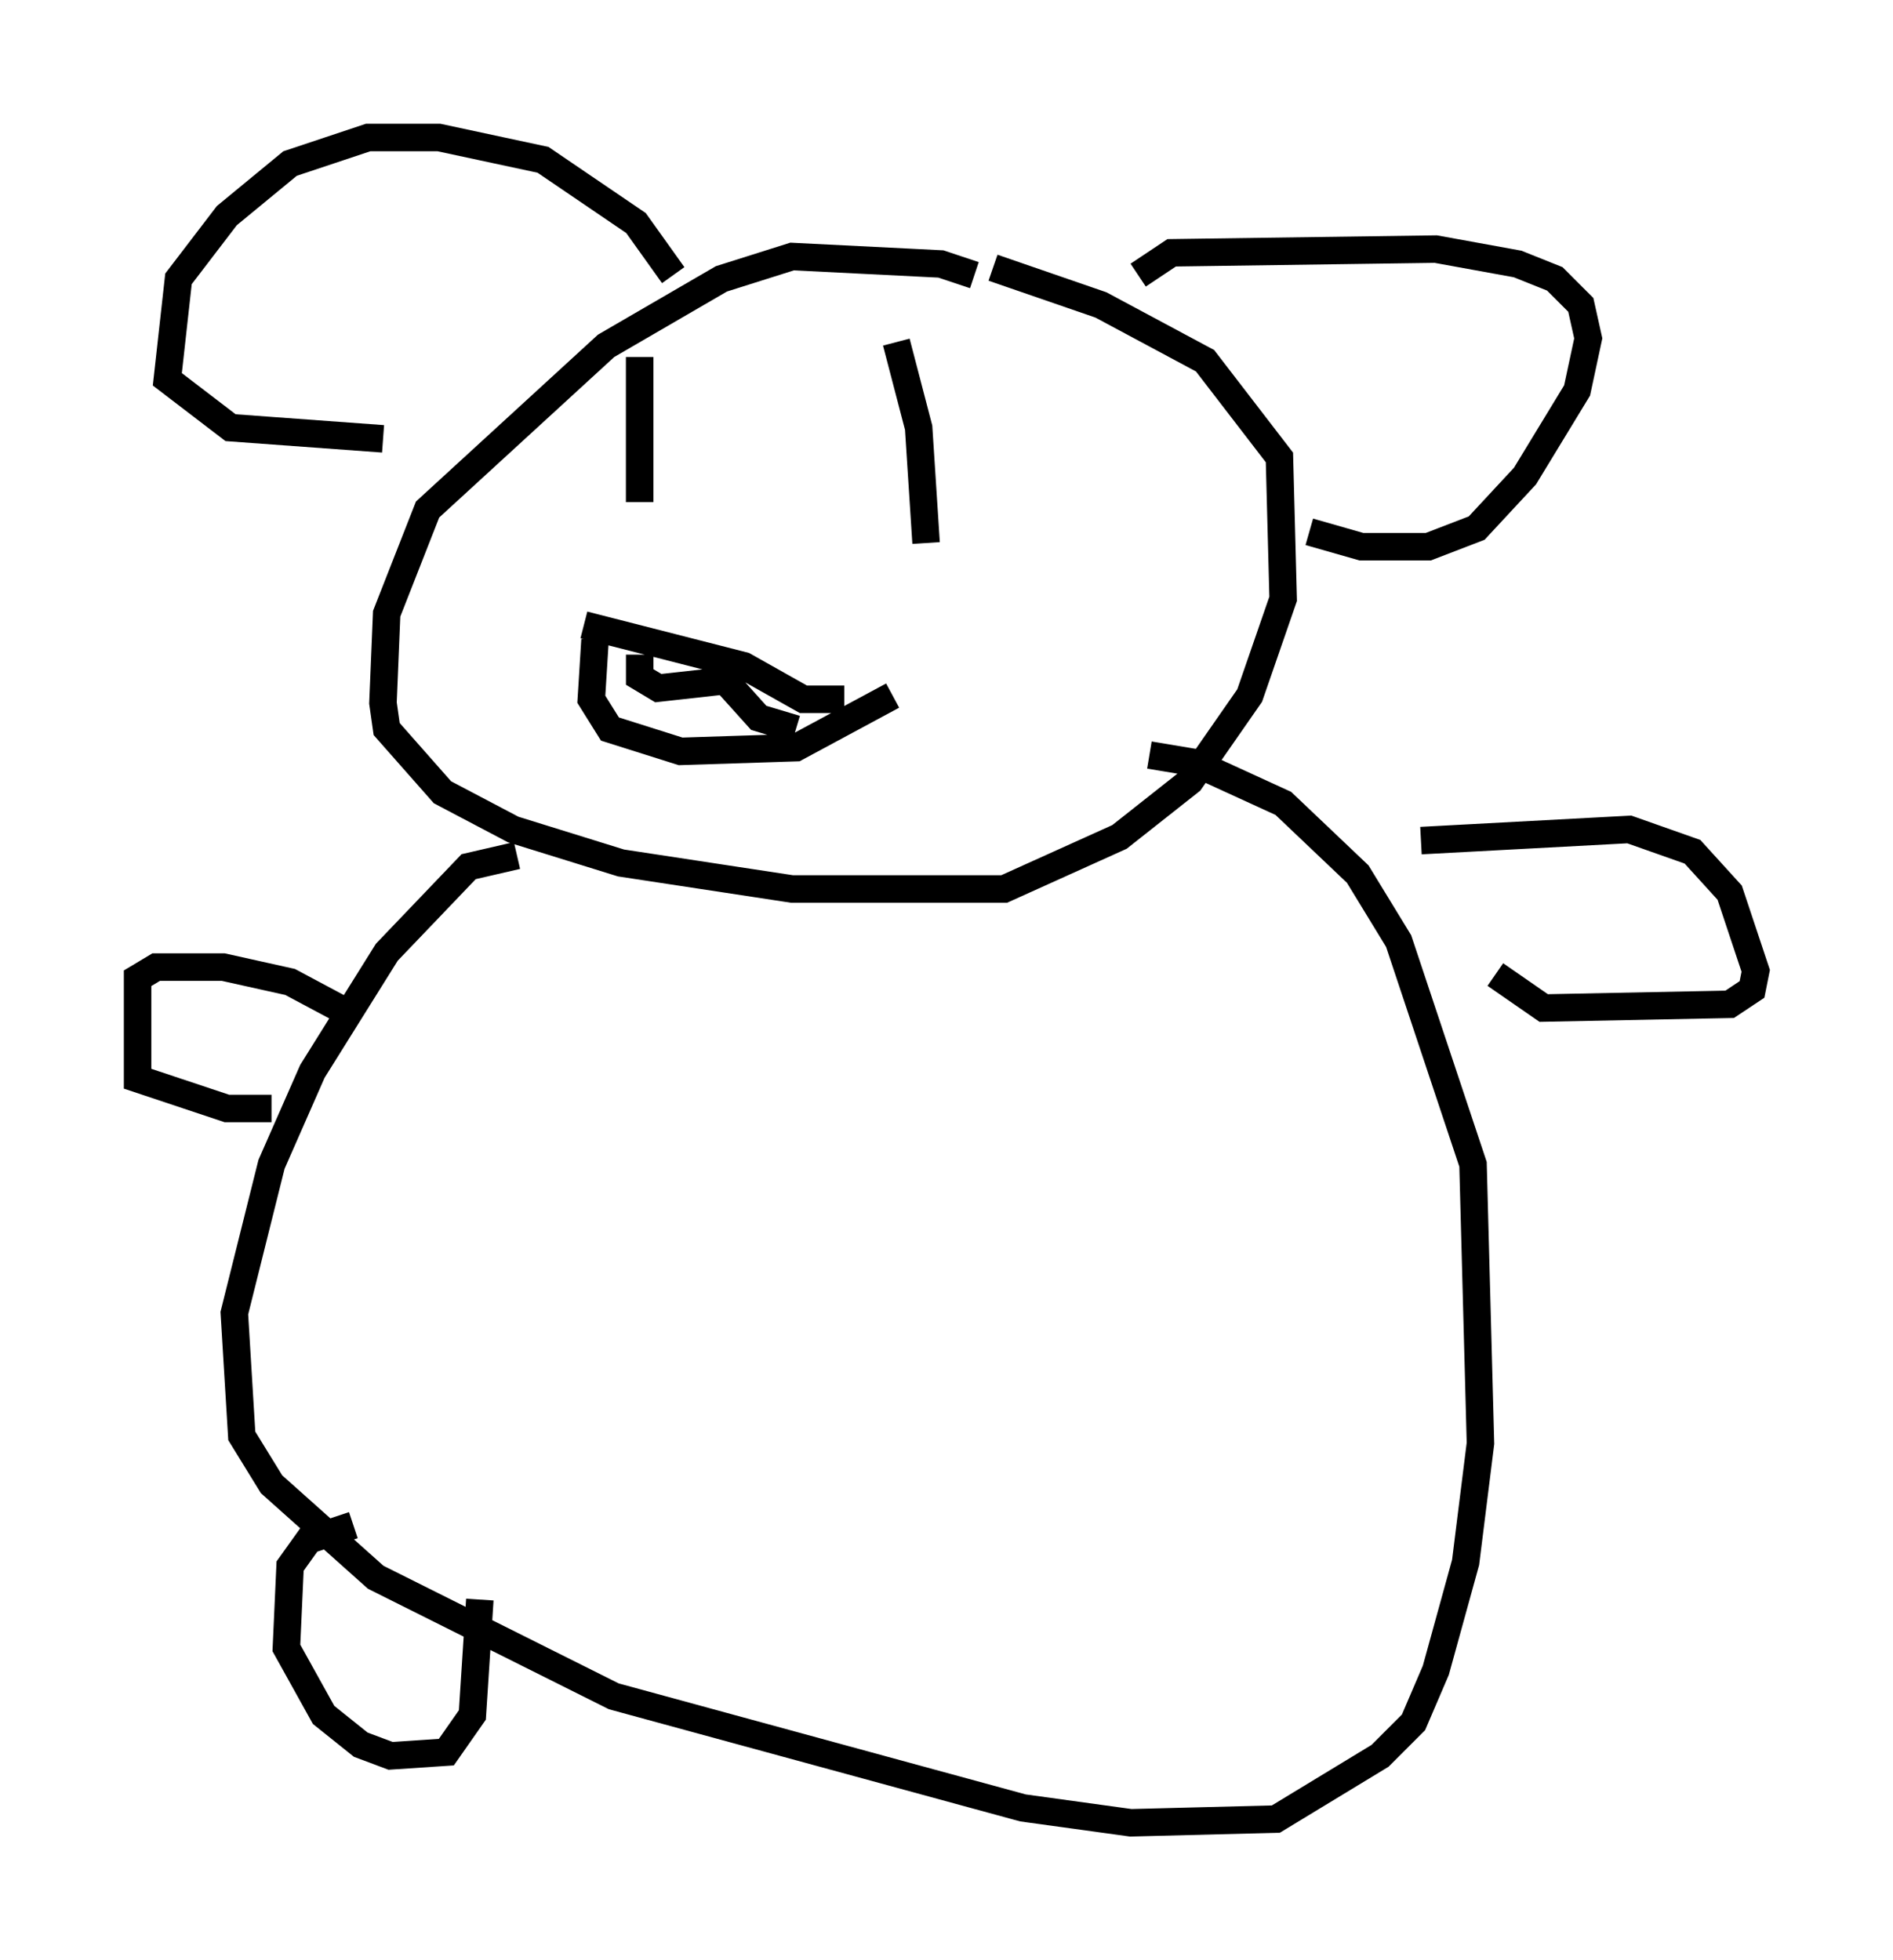 <?xml version="1.0" encoding="utf-8" ?>
<svg baseProfile="full" height="71.298" version="1.1" width="68.863" xmlns="http://www.w3.org/2000/svg" xmlns:ev="http://www.w3.org/2001/xml-events" xmlns:xlink="http://www.w3.org/1999/xlink"><defs /><rect fill="white" height="71.298" width="68.863" x="0" y="0" /><path d="M36.258, 10.954 m-0.812, -0.947 l-1.218, -0.406 -5.413, -0.271 l-2.571, 0.812 -4.195, 2.436 l-6.495, 5.954 -1.488, 3.789 l-0.135, 3.248 0.135, 0.947 l2.03, 2.3 2.571, 1.353 l3.924, 1.218 6.225, 0.947 l7.713, 0.0 4.195, -1.894 l2.571, -2.03 2.165, -3.112 l1.218, -3.518 -0.135, -5.142 l-2.706, -3.518 -3.789, -2.03 l-3.924, -1.353 m-12.855, 3.248 l0.0, 5.277 m9.337, -5.819 l0.812, 3.112 0.271, 4.195 m-12.043, 3.518 l-0.135, 2.165 0.677, 1.083 l2.571, 0.812 4.195, -0.135 l3.518, -1.894 m-11.231, -2.571 l5.819, 1.488 2.165, 1.218 l1.488, 0.0 m-7.442, -1.624 l0.0, 0.812 0.677, 0.406 l2.436, -0.271 1.218, 1.353 l1.353, 0.406 m-4.465, -16.509 l-1.353, -1.894 -3.383, -2.3 l-3.789, -0.812 -2.571, 0.0 l-2.842, 0.947 -2.3, 1.894 l-1.759, 2.3 -0.406, 3.654 l2.3, 1.759 5.548, 0.406 m27.469, -5.954 l1.218, -0.812 9.607, -0.135 l2.977, 0.541 1.353, 0.541 l0.947, 0.947 0.271, 1.218 l-0.406, 1.894 -1.894, 3.112 l-1.759, 1.894 -1.759, 0.677 l-2.436, 0.0 -1.894, -0.541 m-28.822, 11.773 l-1.759, 0.406 -2.977, 3.112 l-2.706, 4.33 -1.488, 3.383 l-1.353, 5.413 0.271, 4.465 l1.083, 1.759 3.789, 3.383 l8.66, 4.33 14.885, 4.059 l3.924, 0.541 5.277, -0.135 l3.789, -2.3 1.218, -1.218 l0.812, -1.894 1.083, -3.924 l0.541, -4.33 -0.271, -10.149 l-2.706, -8.119 -1.488, -2.436 l-2.706, -2.571 -3.248, -1.488 l-1.624, -0.271 m9.878, 3.112 l7.578, -0.406 2.3, 0.812 l1.353, 1.488 0.947, 2.842 l-0.135, 0.677 -0.812, 0.541 l-6.766, 0.135 -1.759, -1.218 m-41.813, 1.353 l-2.03, -1.083 -2.436, -0.541 l-2.436, 0.0 -0.677, 0.406 l0.0, 3.654 3.248, 1.083 l1.624, 0.0 m2.977, 15.155 l-1.624, 0.541 -0.677, 0.947 l-0.135, 2.977 1.353, 2.436 l1.353, 1.083 1.083, 0.406 l2.03, -0.135 0.947, -1.353 l0.271, -4.195 " fill="none" stroke="black" stroke-width="1" /></svg>